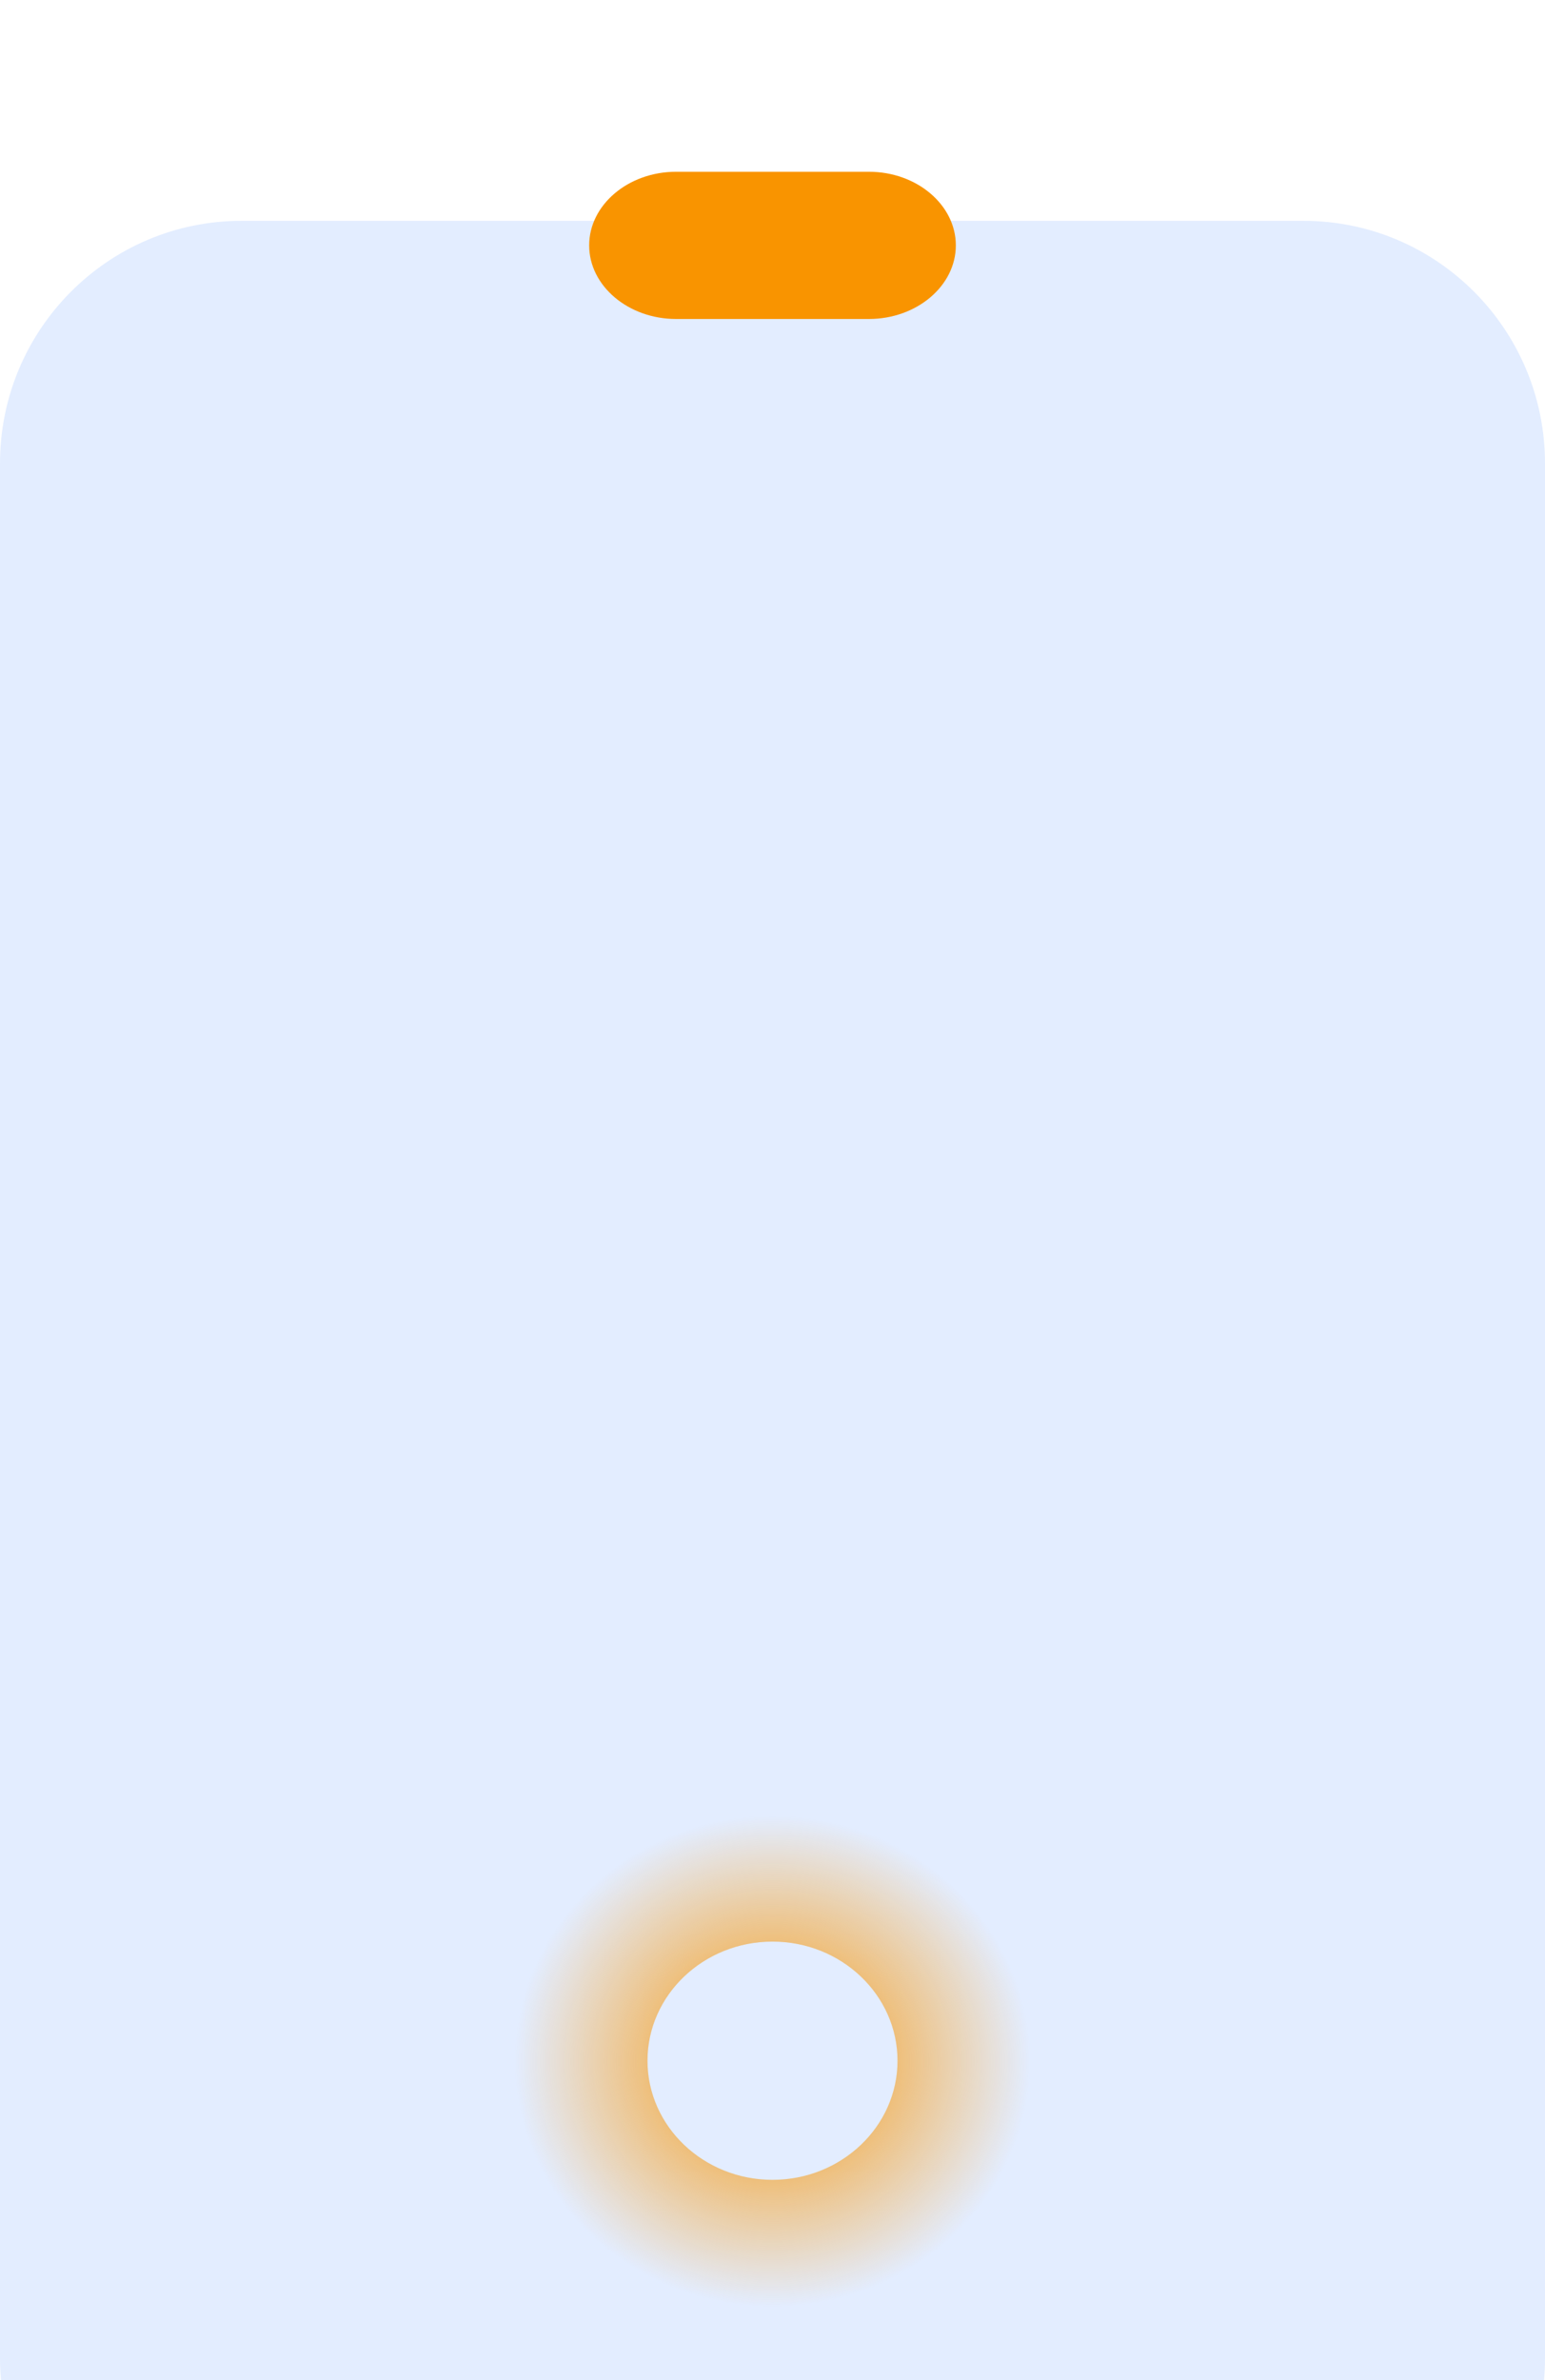 <svg width="63" height="97" viewBox="0 0 63 97" fill="none" xmlns="http://www.w3.org/2000/svg">
<g filter="url(#filter0_biii_219_157)">
<path d="M53.15 0H9.85C4.411 0 0 4.427 0 9.885V87.115C0 92.573 4.411 97 9.85 97H53.15C58.589 97 63 92.573 63 87.115V9.885C63 4.427 58.589 0 53.15 0Z" fill="#3680FF" fill-opacity="0.14"/>
</g>
<path d="M35.433 13H27.567C25.618 13 24.024 11.65 24.024 10C24.024 8.35 25.618 7 27.567 7H35.433C37.382 7 38.976 8.35 38.976 10C38.976 11.65 37.382 13 35.433 13Z" fill="#F99400"/>
<path d="M31.5 94C25.701 94 21 89.506 21 84C21 78.494 25.719 74 31.5 74C37.281 74 42 78.494 42 84C42 89.506 37.281 94 31.5 94ZM31.5 79.129C28.69 79.129 26.403 81.307 26.403 83.983C26.403 86.659 28.69 88.837 31.5 88.837C34.31 88.837 36.597 86.659 36.597 83.983C36.597 81.307 34.31 79.129 31.5 79.129Z" fill="url(#paint0_radial_219_157)"/>
<defs>
<filter id="filter0_biii_219_157" x="-36" y="-36" width="135" height="169" filterUnits="userSpaceOnUse" color-interpolation-filters="sRGB">
<feFlood flood-opacity="0" result="BackgroundImageFix"/>
<feGaussianBlur in="BackgroundImageFix" stdDeviation="18"/>
<feComposite in2="SourceAlpha" operator="in" result="effect1_backgroundBlur_219_157"/>
<feBlend mode="normal" in="SourceGraphic" in2="effect1_backgroundBlur_219_157" result="shape"/>
<feColorMatrix in="SourceAlpha" type="matrix" values="0 0 0 0 0 0 0 0 0 0 0 0 0 0 0 0 0 0 127 0" result="hardAlpha"/>
<feOffset dy="4"/>
<feGaussianBlur stdDeviation="18"/>
<feComposite in2="hardAlpha" operator="arithmetic" k2="-1" k3="1"/>
<feColorMatrix type="matrix" values="0 0 0 0 1 0 0 0 0 1 0 0 0 0 1 0 0 0 0.36 0"/>
<feBlend mode="normal" in2="shape" result="effect2_innerShadow_219_157"/>
<feColorMatrix in="SourceAlpha" type="matrix" values="0 0 0 0 0 0 0 0 0 0 0 0 0 0 0 0 0 0 127 0" result="hardAlpha"/>
<feOffset dy="4"/>
<feGaussianBlur stdDeviation="2"/>
<feComposite in2="hardAlpha" operator="arithmetic" k2="-1" k3="1"/>
<feColorMatrix type="matrix" values="0 0 0 0 1 0 0 0 0 1 0 0 0 0 1 0 0 0 0.15 0"/>
<feBlend mode="normal" in2="effect2_innerShadow_219_157" result="effect3_innerShadow_219_157"/>
<feColorMatrix in="SourceAlpha" type="matrix" values="0 0 0 0 0 0 0 0 0 0 0 0 0 0 0 0 0 0 127 0" result="hardAlpha"/>
<feOffset dy="1"/>
<feGaussianBlur stdDeviation="0.5"/>
<feComposite in2="hardAlpha" operator="arithmetic" k2="-1" k3="1"/>
<feColorMatrix type="matrix" values="0 0 0 0 1 0 0 0 0 1 0 0 0 0 1 0 0 0 0.05 0"/>
<feBlend mode="normal" in2="effect3_innerShadow_219_157" result="effect4_innerShadow_219_157"/>
</filter>
<radialGradient id="paint0_radial_219_157" cx="0" cy="0" r="1" gradientUnits="userSpaceOnUse" gradientTransform="translate(31.5 84) rotate(90) scale(10 10.5)">
<stop stop-color="#F99400"/>
<stop offset="1" stop-color="#F99400" stop-opacity="0"/>
</radialGradient>
</defs>
</svg>

